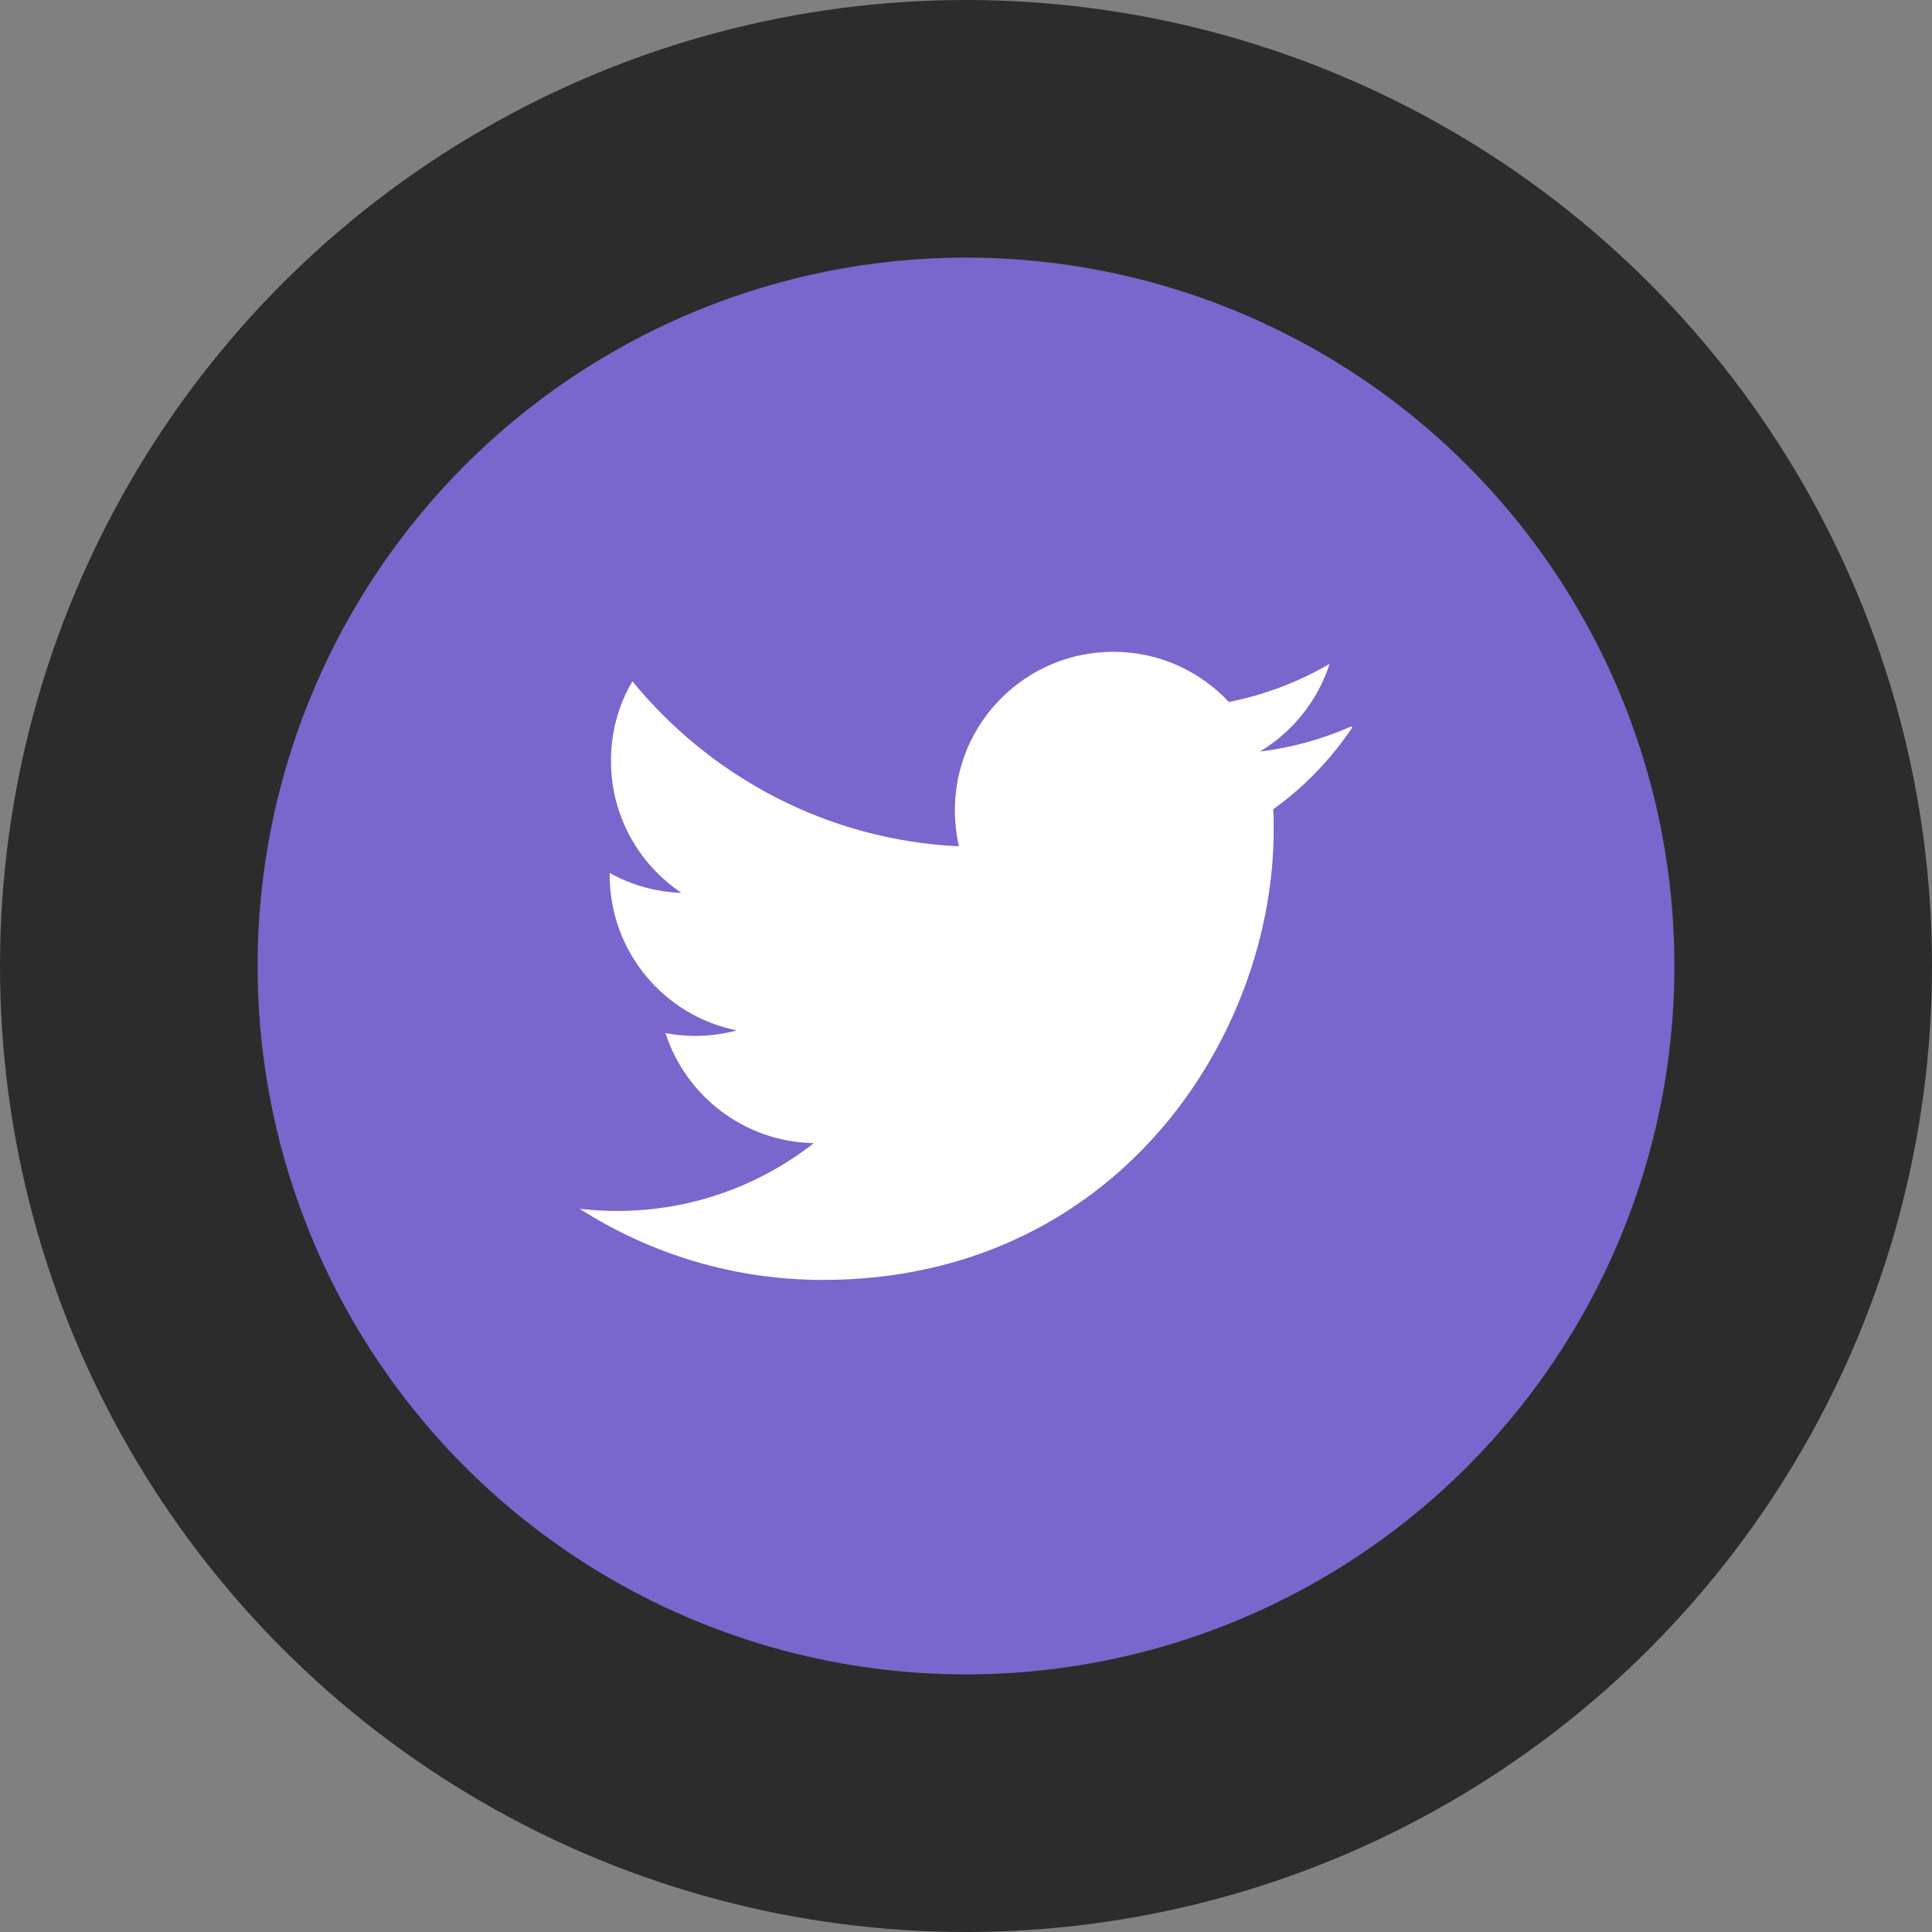 <svg width="60" height="60" viewBox="0 0 60 60" fill="none" xmlns="http://www.w3.org/2000/svg">
<rect x="0" y="0" width="60" height="60" fill="#808080" stroke="none"/>
<circle cx="30" cy="30" r="30" fill="#2C2C2C"/>
<circle cx="30" cy="30" r="22" fill="#7A66CC"/>
<g clip-path="url(#clip0_601_199)">
<path d="M41.954 22.565C41.069 22.954 40.124 23.219 39.129 23.34C40.143 22.729 40.923 21.766 41.292 20.617C40.341 21.172 39.287 21.576 38.165 21.801C37.269 20.842 35.992 20.242 34.574 20.242C31.857 20.242 29.654 22.445 29.654 25.159C29.654 25.549 29.699 25.924 29.781 26.283C25.691 26.09 22.066 24.126 19.64 21.157C19.213 21.879 18.974 22.718 18.974 23.632C18.974 25.342 19.844 26.845 21.162 27.728C20.355 27.702 19.596 27.48 18.934 27.112V27.173C18.934 29.558 20.627 31.547 22.88 32C22.467 32.111 22.031 32.171 21.584 32.171C21.27 32.171 20.969 32.141 20.668 32.085C21.299 34.038 23.113 35.462 25.272 35.502C23.592 36.821 21.463 37.607 19.17 37.607C18.78 37.607 18.391 37.584 18 37.54C20.189 38.934 22.768 39.749 25.557 39.749C34.611 39.749 39.556 32.253 39.556 25.763C39.556 25.554 39.556 25.343 39.541 25.133C40.502 24.444 41.341 23.573 42.001 22.585L41.954 22.565Z" fill="white"/>
</g>
<defs>
<clipPath id="clip0_601_199">
<rect width="24" height="24" fill="white" transform="translate(18 18)"/>
</clipPath>
</defs>
</svg>
